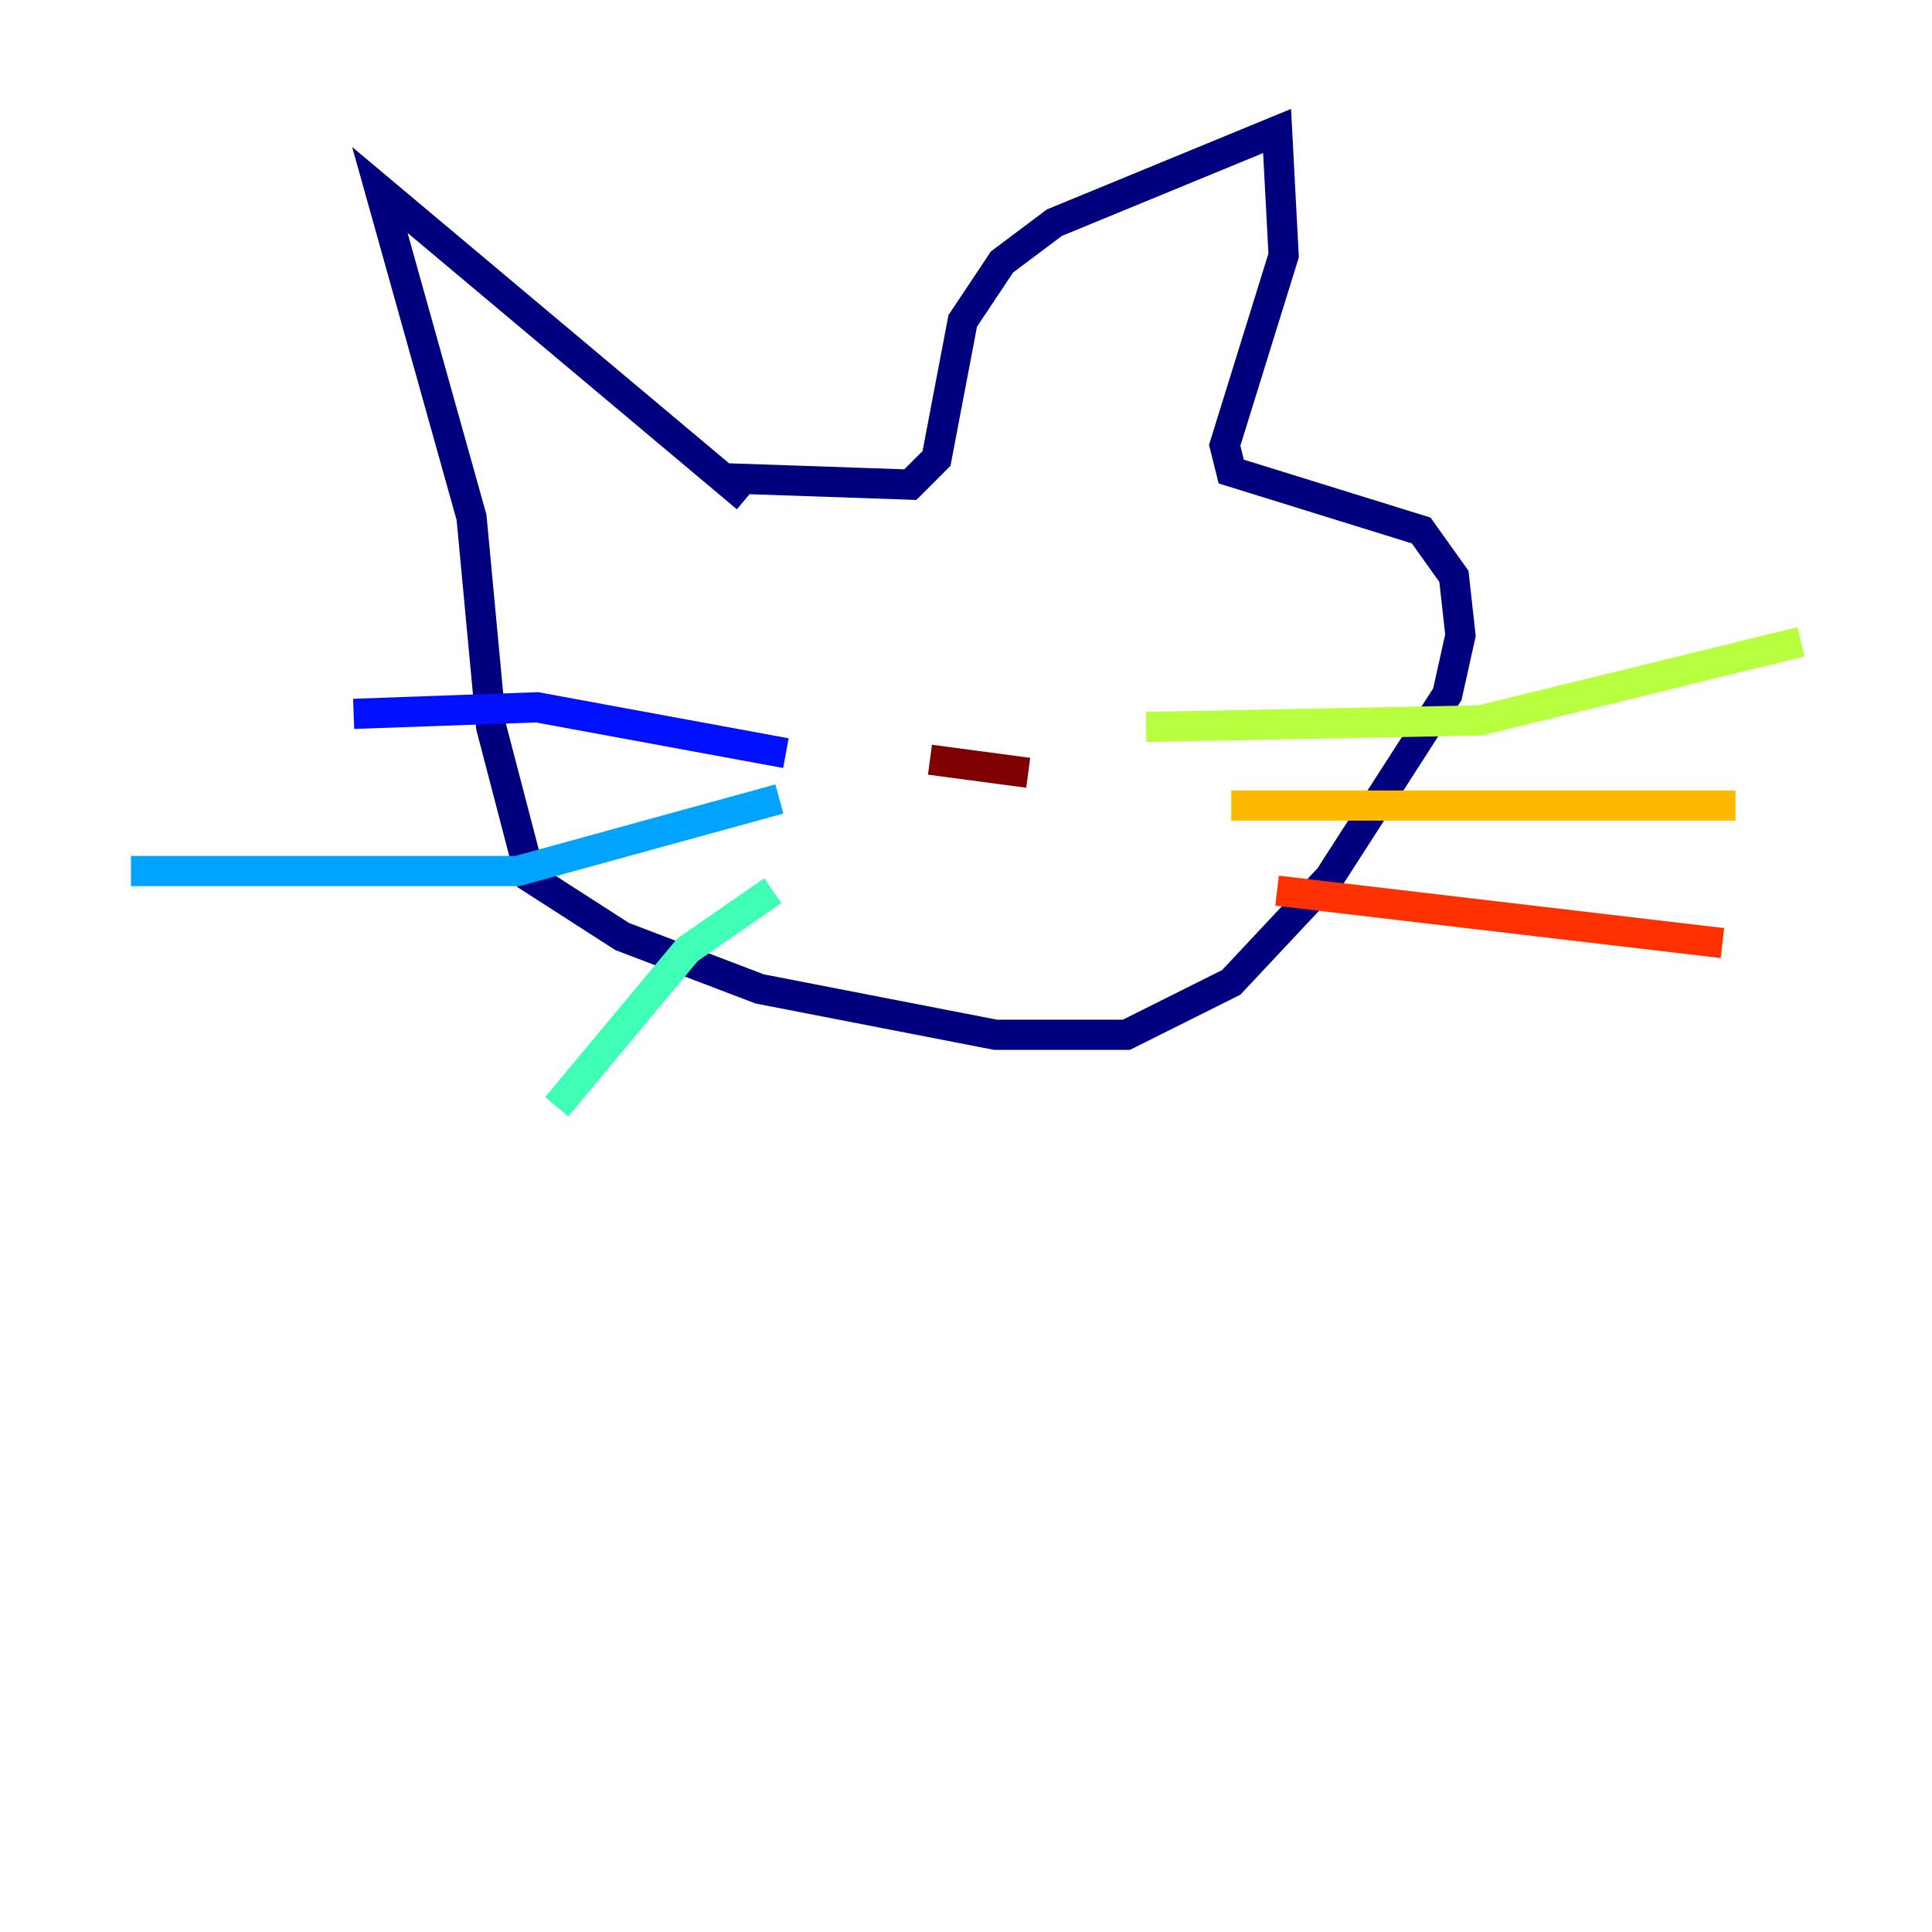 <?xml version="1.0" encoding="utf-8" ?>
<svg baseProfile="tiny" height="128" version="1.2" viewBox="0,0,128,128" width="128" xmlns="http://www.w3.org/2000/svg" xmlns:ev="http://www.w3.org/2001/xml-events" xmlns:xlink="http://www.w3.org/1999/xlink"><defs /><polyline fill="none" points="49.464,32.976 25.166,12.583 31.241,34.278 32.542,48.163 35.146,58.142 41.22,62.047 50.332,65.519 65.953,68.556 74.63,68.556 81.573,65.085 88.081,58.142 95.891,45.993 96.759,42.088 96.325,38.183 94.156,35.146 81.573,31.241 81.139,29.505 85.044,16.922 84.61,8.678 69.858,14.752 66.386,17.356 63.783,21.261 62.047,30.373 60.312,32.108 47.729,31.675" stroke="#00007f" stroke-width="2" /><polyline fill="none" points="52.068,49.898 35.58,46.861 23.43,47.295" stroke="#0010ff" stroke-width="2" /><polyline fill="none" points="51.634,52.936 34.278,57.709 8.678,57.709" stroke="#00a4ff" stroke-width="2" /><polyline fill="none" points="51.2,59.01 45.559,62.915 36.881,73.329" stroke="#3fffb7" stroke-width="2" /><polyline fill="none" points="75.932,48.163 98.061,47.729 119.322,42.522" stroke="#b7ff3f" stroke-width="2" /><polyline fill="none" points="81.573,53.37 114.983,53.37" stroke="#ffb900" stroke-width="2" /><polyline fill="none" points="84.61,59.01 114.115,62.481" stroke="#ff3000" stroke-width="2" /><polyline fill="none" points="61.614,50.332 68.122,51.2" stroke="#7f0000" stroke-width="2" /></svg>